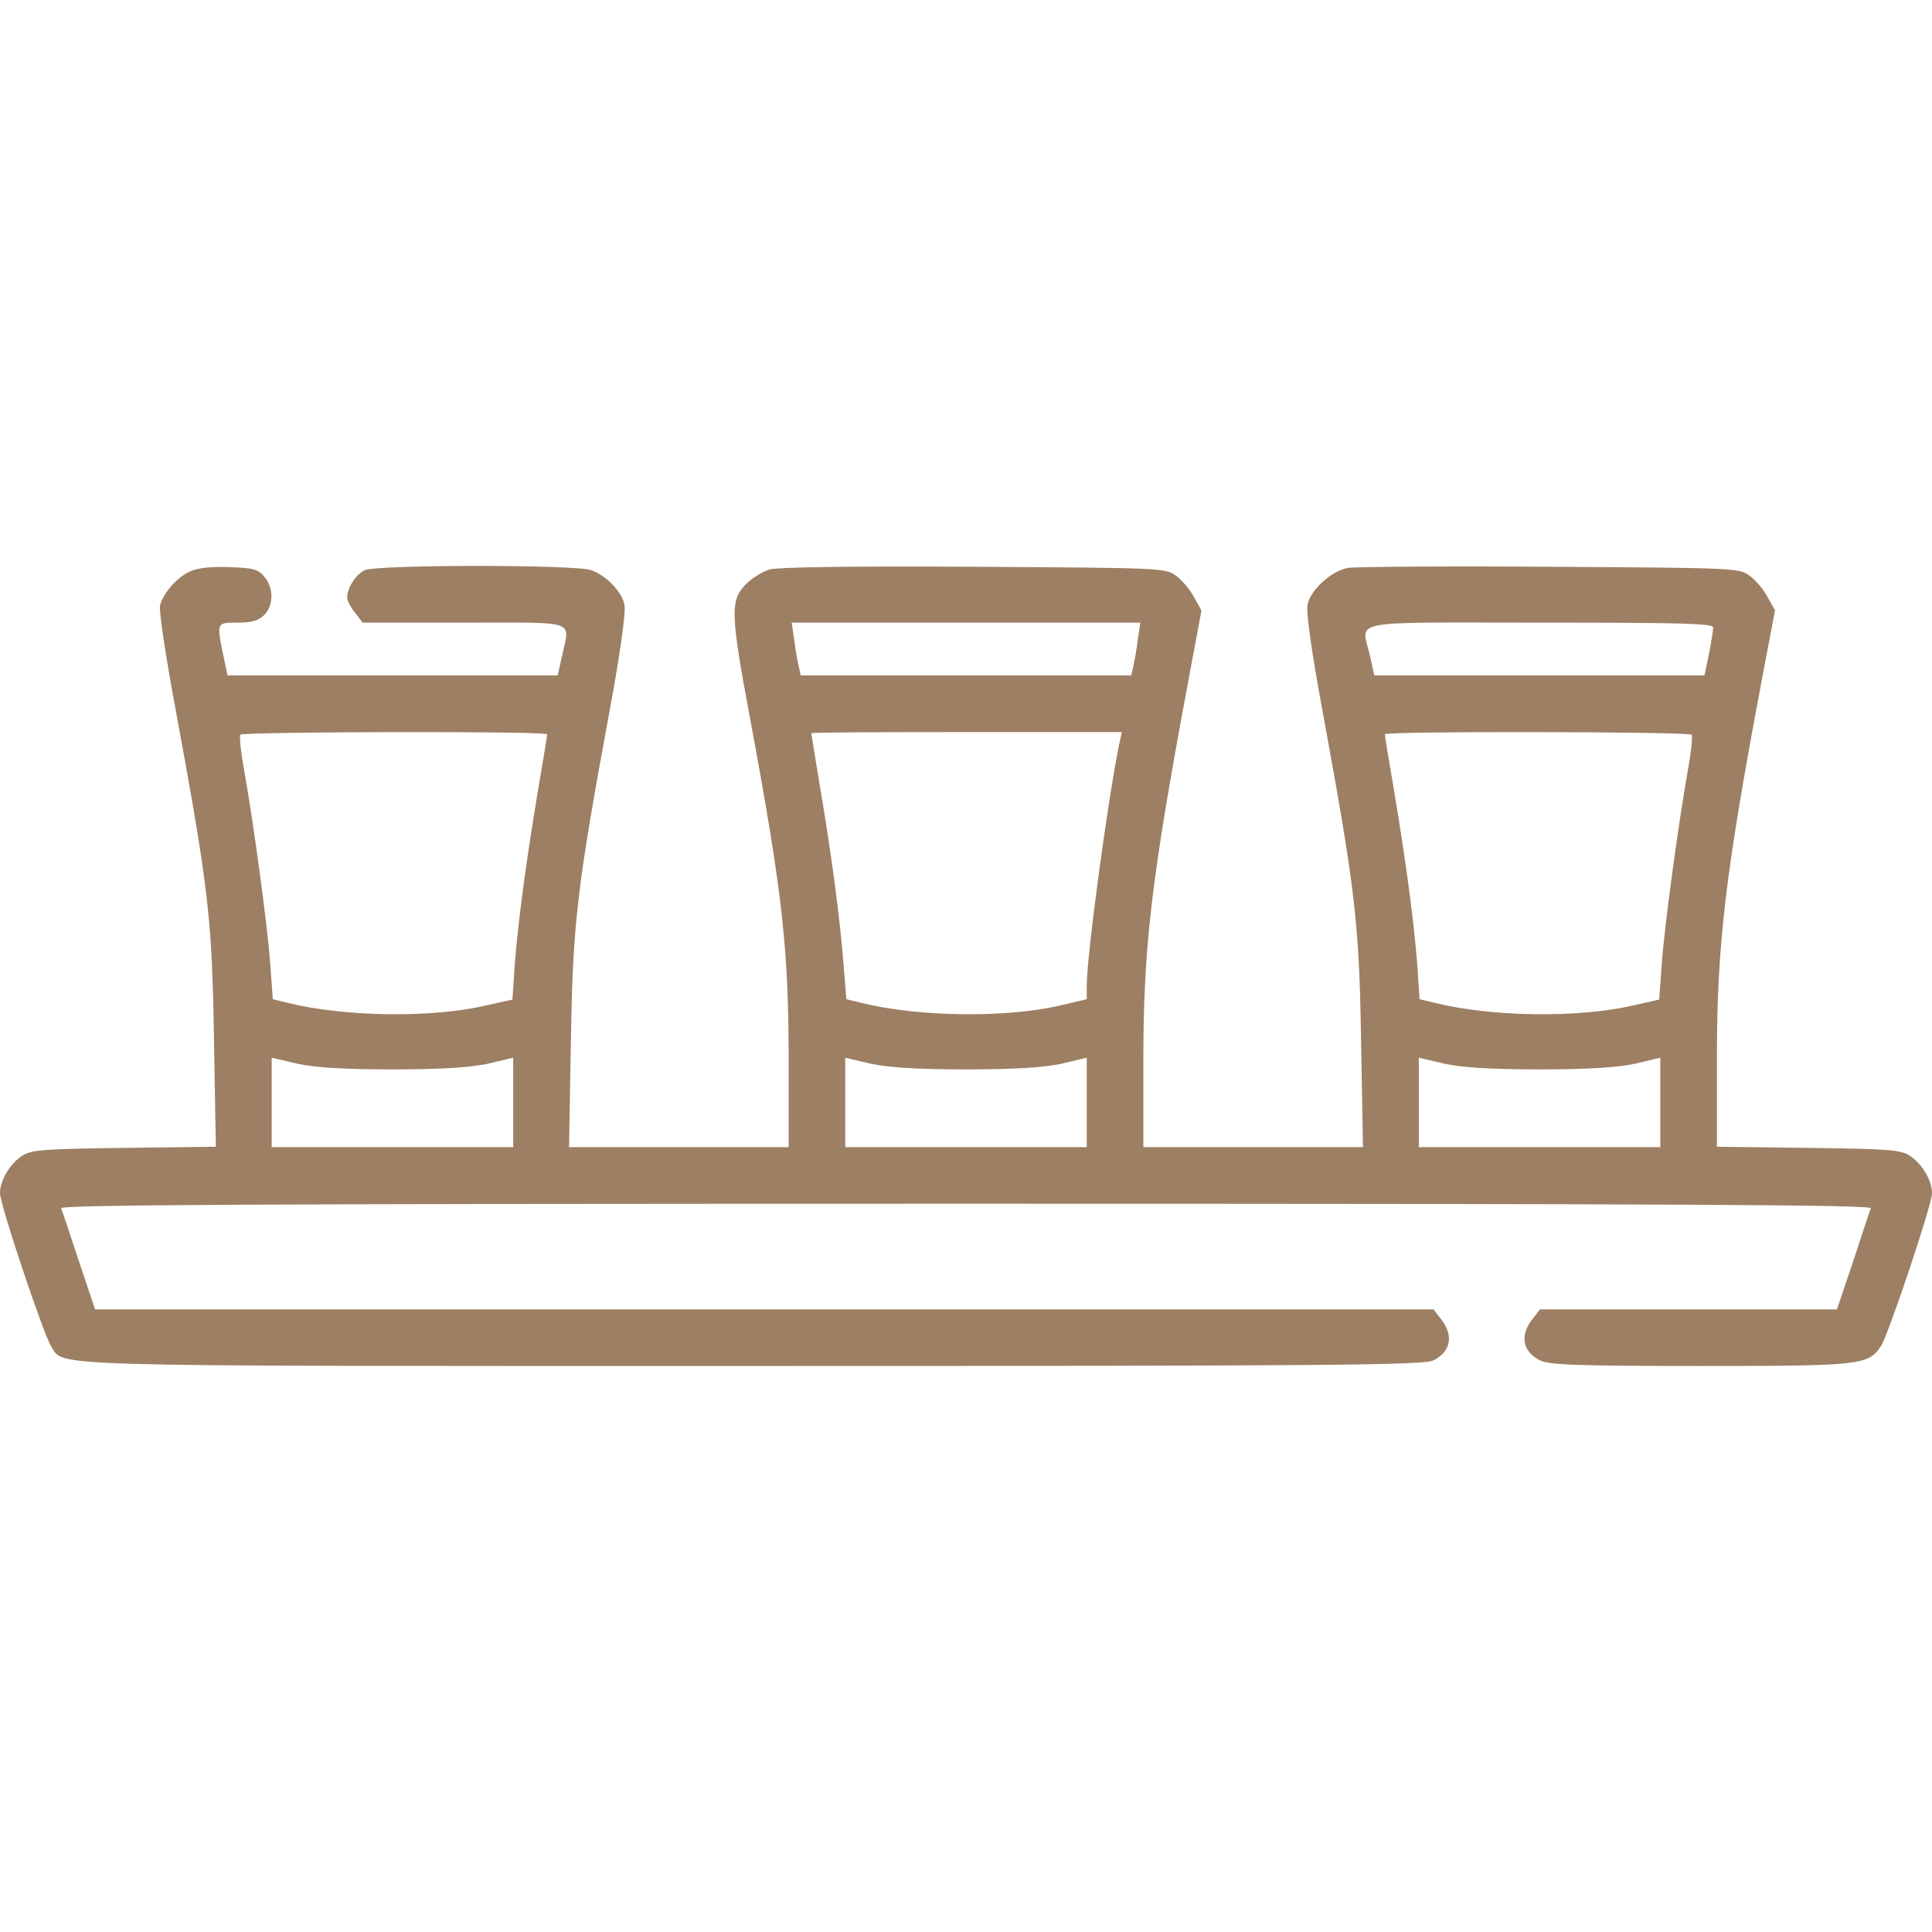 <?xml version="1.0" standalone="no"?>
<!DOCTYPE svg PUBLIC "-//W3C//DTD SVG 20010904//EN"
 "http://www.w3.org/TR/2001/REC-SVG-20010904/DTD/svg10.dtd">
<svg version="1.0" xmlns="http://www.w3.org/2000/svg"
 width="512pt" height="512pt" viewBox="0 0 512 512"
 preserveAspectRatio="xMidYMid meet">

<g transform="translate(0,512) scale(0.1,-0.1)"
fill="#9D7F63" stroke="none">
<path d="M504 3606 c-34 -15 -72 -58 -80 -91 -3 -12 15 -135 41 -273 88 -478
97 -555 102 -874 l5 -287 -243 -3 c-220 -3 -247 -5 -272 -22 -32 -22 -57 -65
-57 -98 0 -31 115 -373 135 -405 37 -56 -63 -53 1860 -53 1539 0 1780 2 1804
15 46 23 54 66 20 109 l-20 26 -1774 0 -1773 0 -43 128 c-23 70 -44 133 -47
140 -3 9 481 12 2398 12 1917 0 2401 -3 2398 -12 -3 -7 -24 -70 -47 -141 l-43
-127 -393 0 -394 0 -20 -26 c-34 -43 -26 -86 20 -109 23 -12 96 -15 424 -15
427 0 446 2 480 53 20 32 135 374 135 405 0 33 -25 76 -57 98 -25 17 -52 19
-270 22 l-243 3 0 232 c0 306 22 492 122 1021 l32 169 -20 35 c-10 20 -32 45
-47 56 -28 21 -40 21 -530 24 -276 2 -517 0 -535 -3 -44 -8 -100 -59 -107 -98
-4 -19 12 -132 40 -282 87 -475 97 -559 102 -873 l5 -282 -291 0 -291 0 0 228
c0 303 21 481 117 996 l37 198 -20 36 c-10 19 -32 45 -47 56 -28 21 -40 21
-535 24 -328 2 -520 -1 -542 -7 -20 -6 -49 -24 -65 -41 -40 -42 -39 -78 13
-355 86 -464 102 -608 102 -907 l0 -228 -291 0 -291 0 5 283 c5 313 16 404
103 876 26 140 43 259 39 277 -6 35 -47 78 -88 93 -39 15 -568 15 -600 0 -24
-11 -47 -47 -47 -73 0 -7 9 -25 21 -40 l20 -26 270 0 c306 0 279 9 258 -90
l-11 -50 -437 0 -438 0 -12 57 c-17 84 -17 83 39 83 37 0 55 5 70 20 25 25 26
71 1 101 -16 20 -29 24 -92 26 -48 2 -85 -2 -105 -11z m2511 -183 c-3 -27 -9
-58 -12 -70 l-5 -23 -438 0 -438 0 -5 23 c-3 12 -9 43 -12 70 l-7 47 462 0
462 0 -7 -47z m1525 34 c0 -8 -5 -39 -11 -70 l-12 -57 -438 0 -437 0 -11 50
c-22 100 -74 90 449 90 377 0 460 -2 460 -13z m-3090 -283 c0 -4 -11 -72 -25
-153 -32 -192 -52 -345 -61 -458 l-6 -92 -72 -16 c-142 -33 -373 -30 -522 7
l-41 10 -7 96 c-7 97 -43 365 -70 517 -8 44 -12 83 -9 88 5 8 813 10 813 1z
m1516 -26 c-31 -152 -86 -561 -86 -640 l0 -36 -72 -17 c-144 -33 -374 -30
-524 7 l-41 10 -7 86 c-9 121 -33 302 -62 471 -13 80 -24 146 -24 148 0 2 185
3 411 3 l412 0 -7 -32z m1517 25 c3 -5 -1 -44 -9 -88 -27 -153 -63 -420 -70
-517 l-7 -97 -71 -16 c-143 -33 -373 -30 -522 7 l-42 10 -6 91 c-9 113 -29
267 -61 458 -14 81 -25 149 -25 153 0 9 808 7 813 -1z m-3443 -887 c130 0 205
5 253 15 l67 16 0 -119 0 -118 -320 0 -320 0 0 118 0 119 68 -16 c47 -10 122
-15 252 -15z m1520 0 c130 0 205 5 253 15 l67 16 0 -119 0 -118 -320 0 -320 0
0 118 0 119 68 -16 c47 -10 122 -15 252 -15z m1520 0 c130 0 205 5 253 15 l67
16 0 -119 0 -118 -320 0 -320 0 0 118 0 119 68 -16 c47 -10 122 -15 252 -15z"/>
</g>
</svg>
